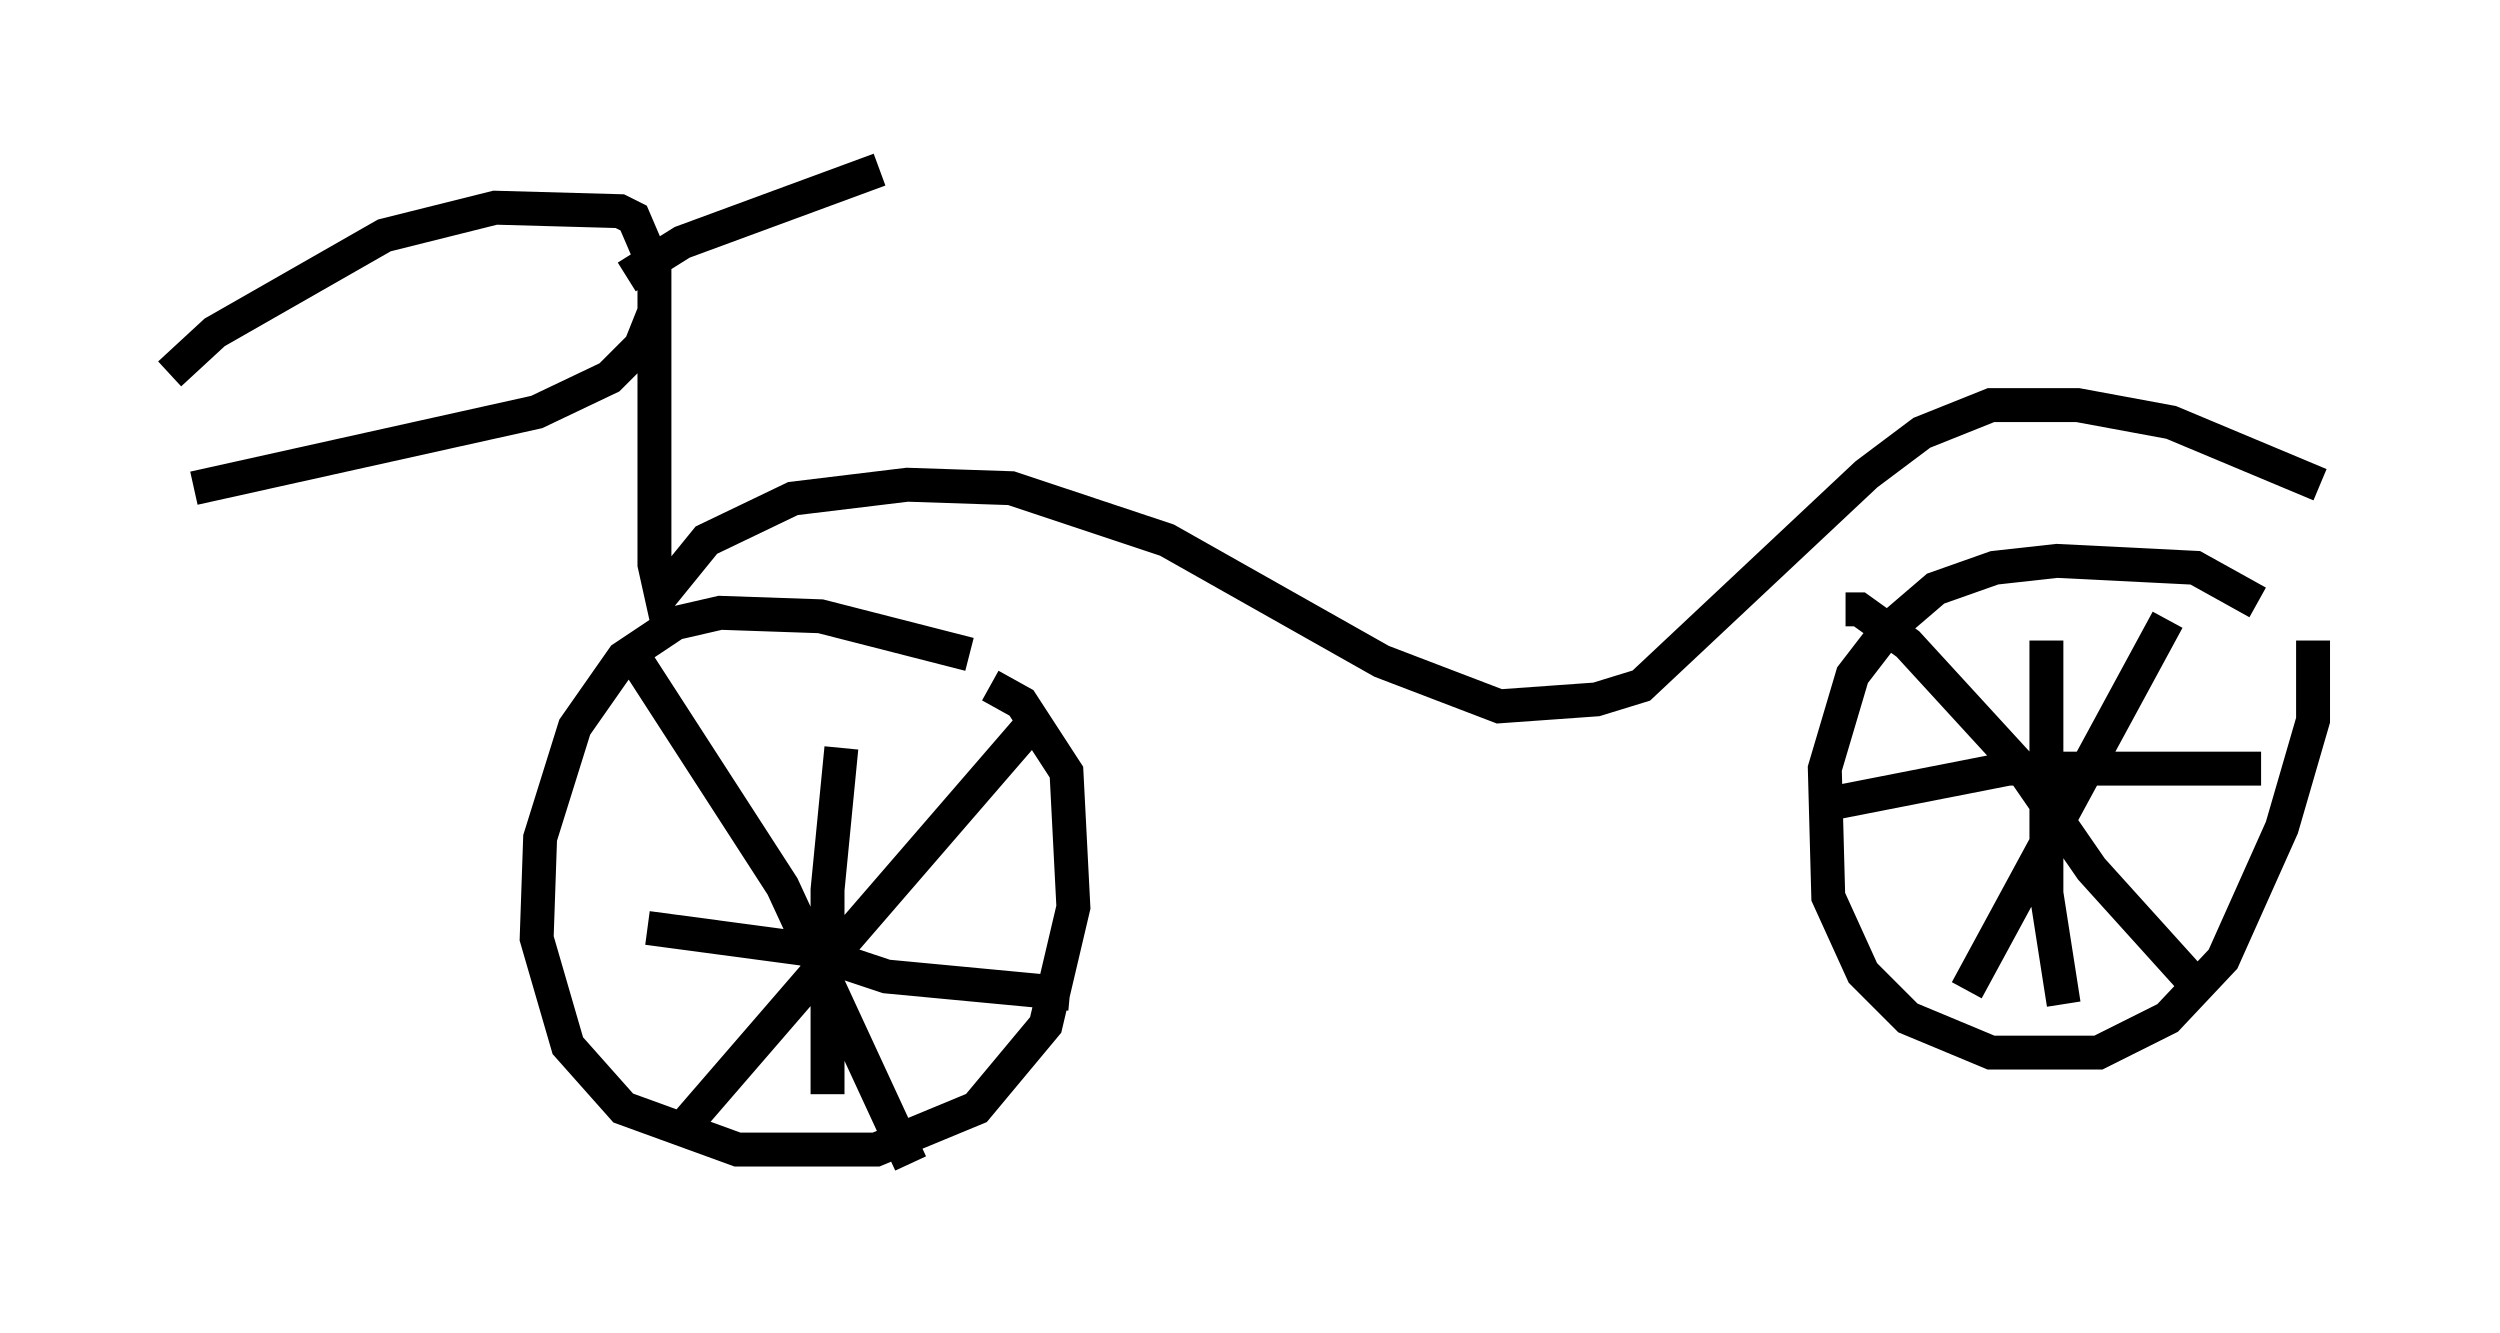 <?xml version="1.0" encoding="utf-8" ?>
<svg baseProfile="full" height="39.298" version="1.1" width="73.701" xmlns="http://www.w3.org/2000/svg" xmlns:ev="http://www.w3.org/2001/xml-events" xmlns:xlink="http://www.w3.org/1999/xlink"><defs /><rect fill="white" height="39.298" width="73.701" x="0" y="0" /><path d="M68.701, 19.7 m-2.144, -1.94 l-1.838, -1.021 -4.083, -0.204 l-1.838, 0.204 -1.735, 0.613 l-1.429, 1.225 -1.021, 1.327 l-0.817, 2.756 0.102, 3.777 l1.021, 2.246 1.327, 1.327 l2.45, 1.021 3.165, 0.0 l2.042, -1.021 1.633, -1.735 l1.735, -3.879 0.919, -3.165 l0.0, -2.348 m-4.288, -0.613 l-5.921, 10.923 m-3.573, -11.229 l0.408, 0.0 1.429, 1.021 l3.369, 3.675 2.042, 2.96 l2.858, 3.165 m-4.185, -9.902 l0.0, 7.452 0.51, 3.267 m5.819, -6.942 l-7.452, 0.0 -5.206, 1.021 m-25.419, -4.39 l-4.39, -1.123 -2.96, -0.102 l-1.327, 0.306 -1.531, 1.021 l-1.429, 2.042 -1.021, 3.267 l-0.102, 2.96 0.919, 3.165 l1.633, 1.838 3.369, 1.225 l4.083, 0.0 2.96, -1.225 l2.042, -2.45 0.817, -3.471 l-0.204, -3.981 -1.327, -2.042 l-0.919, -0.51 m1.327, 1.021 l-10.413, 12.046 m-1.327, -13.781 l4.288, 6.635 3.777, 8.167 m-2.042, -12.25 l-0.408, 4.185 0.0, 6.023 m7.146, -2.96 l-5.41, -0.51 -2.45, -0.817 l-4.594, -0.613 m49.307, -13.067 l-4.39, -1.838 -2.756, -0.51 l-2.552, 0.0 -2.042, 0.817 l-1.633, 1.225 -6.635, 6.227 l-1.327, 0.408 -2.858, 0.204 l-3.471, -1.327 -6.329, -3.573 l-4.594, -1.531 -3.063, -0.102 l-3.369, 0.408 -2.552, 1.225 l-1.327, 1.633 -0.204, -0.919 l0.0, -8.779 -0.613, -1.429 l-0.408, -0.204 -3.675, -0.102 l-3.267, 0.817 -5.002, 2.858 l-1.327, 1.225 m14.292, -1.838 l-0.408, 1.021 -0.919, 0.919 l-2.144, 1.021 -10.106, 2.246 m12.761, -6.227 l1.633, -1.021 5.819, -2.144 " fill="none" stroke="black" stroke-width="1" /></svg>
